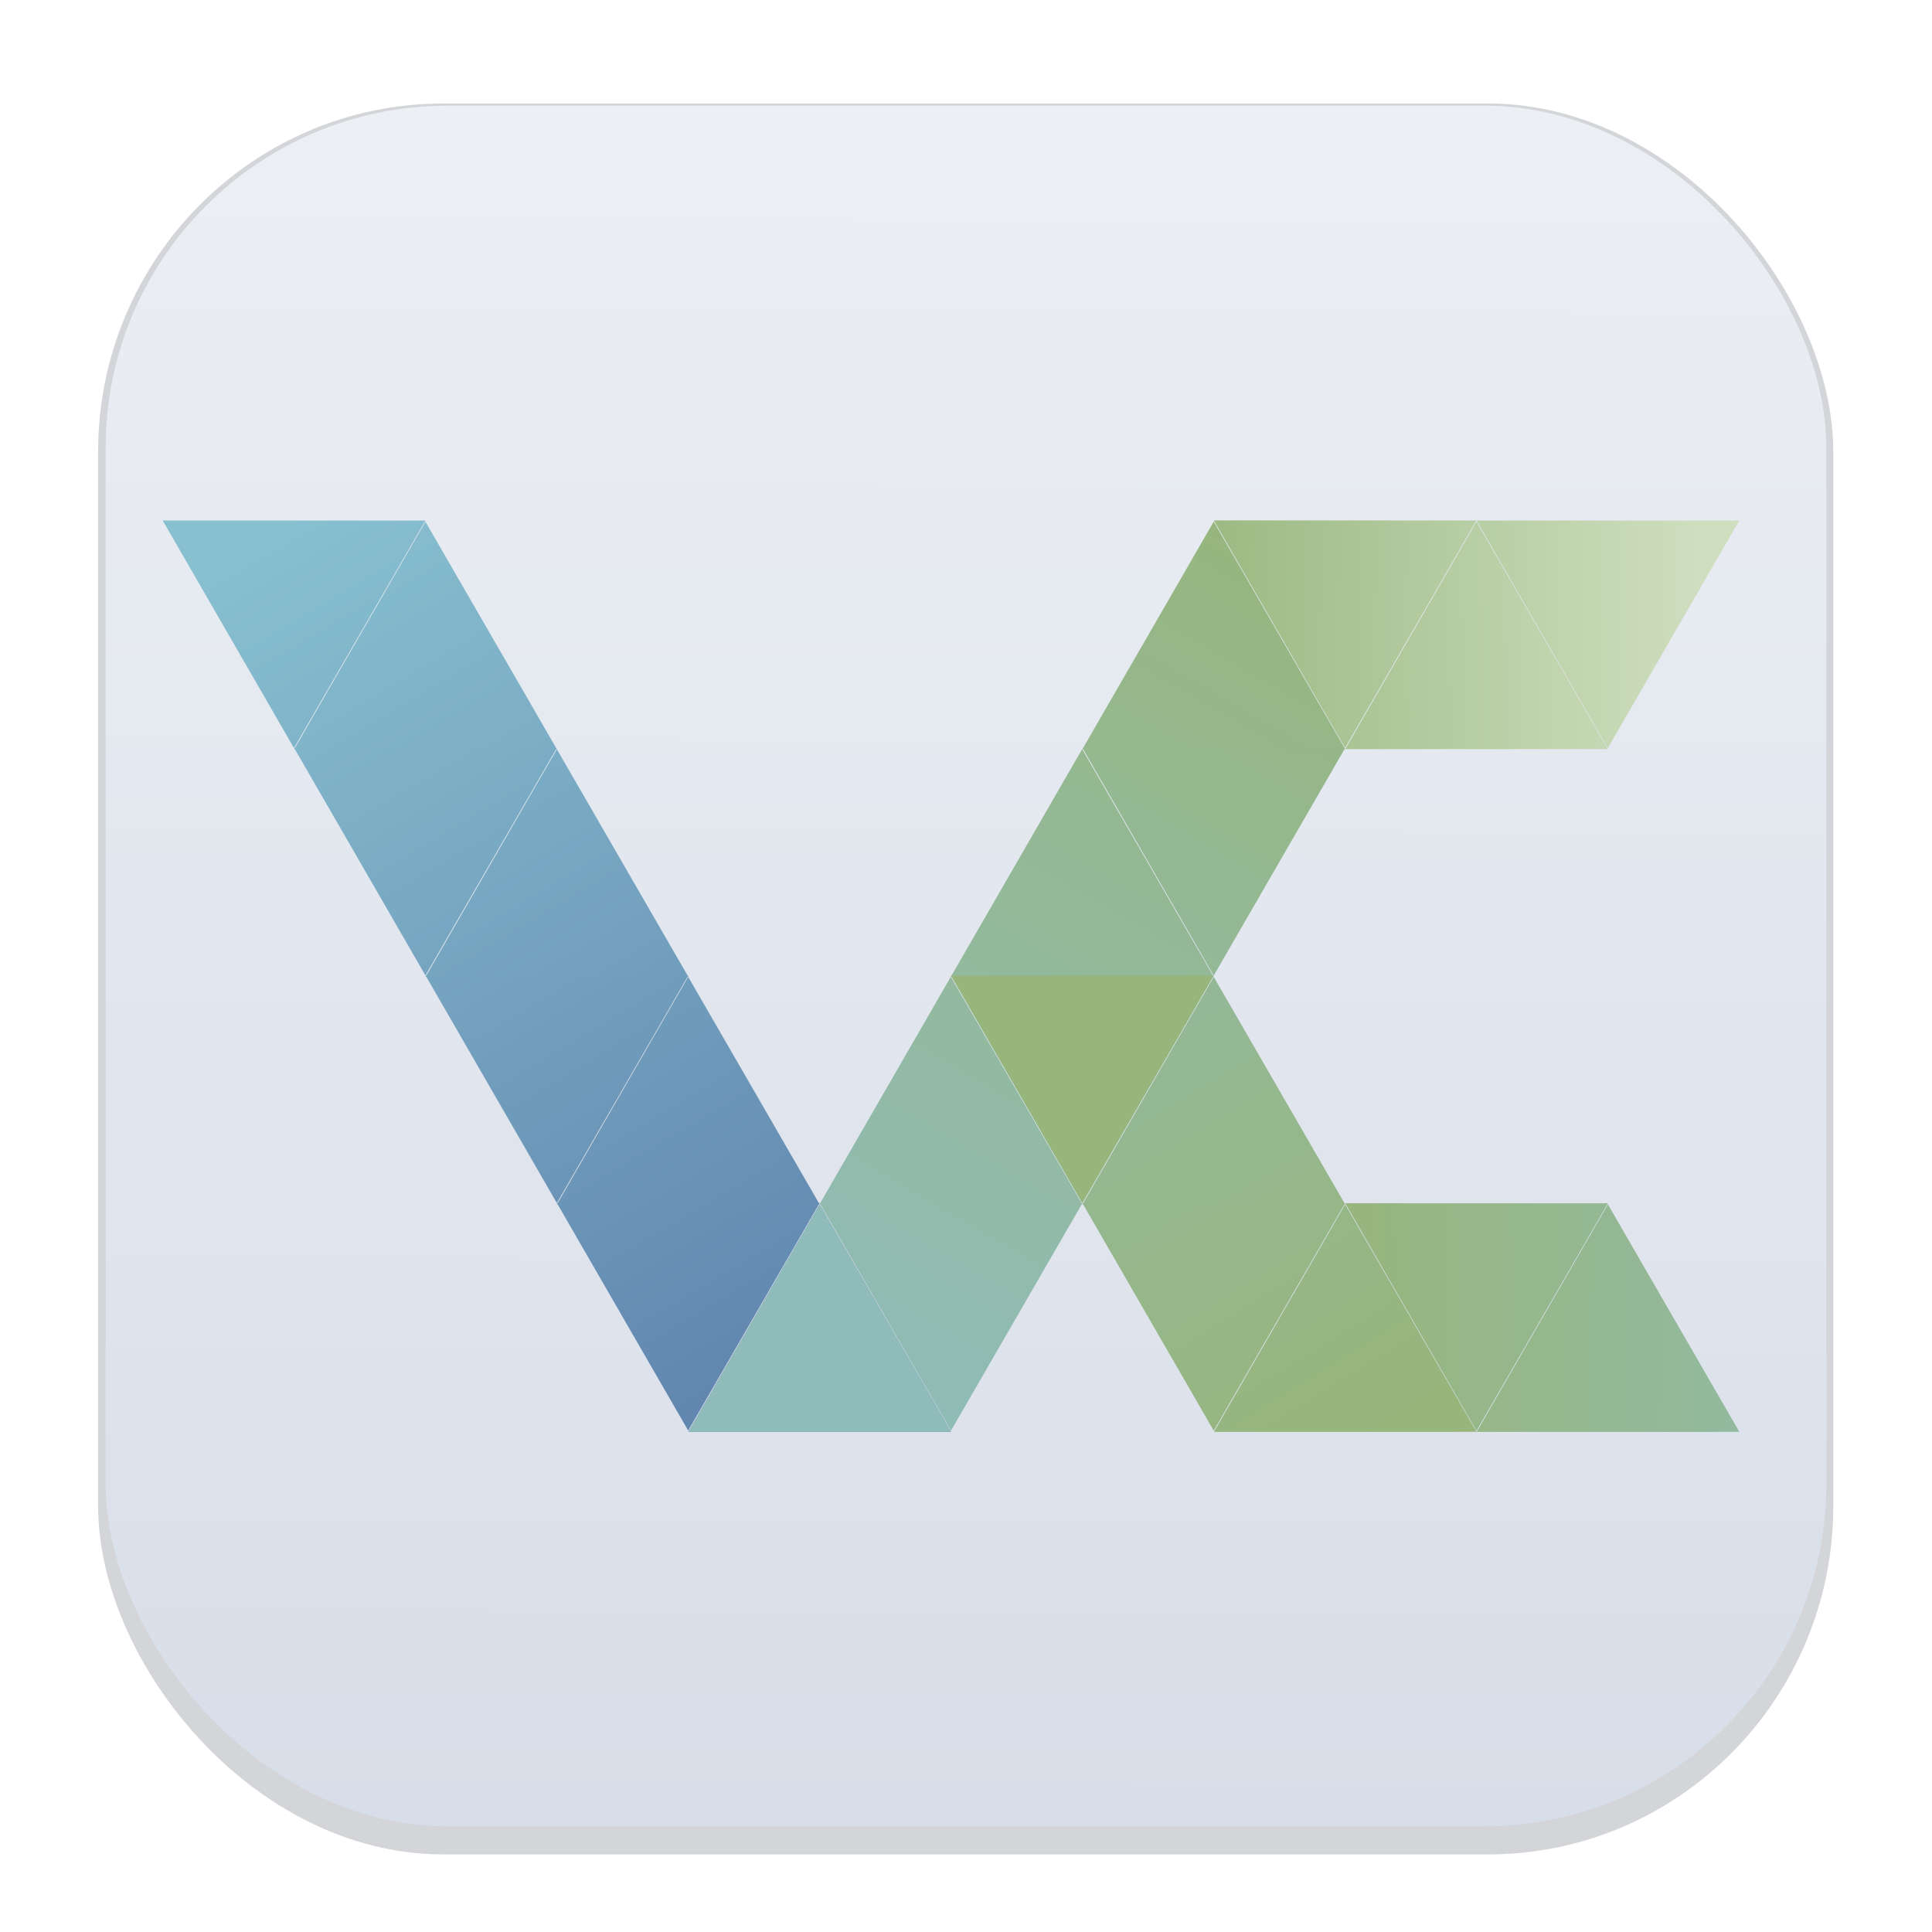 <svg width="64" height="64" version="1.1" viewBox="0 0 16.933 16.933" xmlns="http://www.w3.org/2000/svg" xmlns:xlink="http://www.w3.org/1999/xlink">
 <defs>
  <linearGradient id="linearGradient5218">
   <stop stop-color="#8fbcbb" offset="0"/>
   <stop stop-color="#97b67c" offset="1"/>
  </linearGradient>
  <linearGradient id="linearGradient2430">
   <stop stop-color="#88c0d0" offset="0"/>
   <stop stop-color="#5e81ac" offset="1"/>
  </linearGradient>
  <filter id="filter1178" x="-.048" y="-.048" width="1.096" height="1.096" color-interpolation-filters="sRGB">
   <feGaussianBlur stdDeviation="0.307"/>
  </filter>
  <linearGradient id="linearGradient1340" x1="8.355" x2="8.4" y1="16.007" y2=".794" gradientUnits="userSpaceOnUse">
   <stop stop-color="#d8dee9" offset="0"/>
   <stop stop-color="#eceff4" offset="1"/>
  </linearGradient>
  <linearGradient id="linearGradient2432" x1="126.92" x2="136.27" y1="38.243" y2="54.122" gradientUnits="userSpaceOnUse" xlink:href="#linearGradient2430"/>
  <linearGradient id="linearGradient2712" x1="124.62" x2="134.22" y1="42.081" y2="26.087" gradientUnits="userSpaceOnUse" xlink:href="#linearGradient2430"/>
  <linearGradient id="linearGradient3942" x1="124.69" x2="133.96" y1="34.485" y2="50.1" gradientUnits="userSpaceOnUse" xlink:href="#linearGradient2430"/>
  <linearGradient id="linearGradient4776" x1="122.56" x2="131.78" y1="45.946" y2="30.451" gradientUnits="userSpaceOnUse" xlink:href="#linearGradient2430"/>
  <linearGradient id="linearGradient4842" x1="122.37" x2="131.76" y1="30.47" y2="46.027" gradientUnits="userSpaceOnUse" xlink:href="#linearGradient2430"/>
  <linearGradient id="linearGradient4972" x1="120.23" x2="129.59" y1="49.894" y2="34.267" gradientUnits="userSpaceOnUse" xlink:href="#linearGradient2430"/>
  <linearGradient id="linearGradient5038" x1="120.4" x2="129.64" y1="26.616" y2="42.18" gradientUnits="userSpaceOnUse" xlink:href="#linearGradient2430"/>
  <linearGradient id="linearGradient5478" x1="124.6" x2="133.49" y1="42.11" y2="26.626" gradientUnits="userSpaceOnUse">
   <stop stop-color="#8fbcbb" offset="0"/>
   <stop stop-color="#97b67c" offset="1"/>
  </linearGradient>
  <linearGradient id="linearGradient5998" x1="122.63" x2="131.23" y1="30.543" y2="45.673" gradientUnits="userSpaceOnUse">
   <stop stop-color="#8fbcbb" offset="0"/>
   <stop stop-color="#97b67c" offset="1"/>
  </linearGradient>
  <linearGradient id="linearGradient6710" x1="124.81" x2="133.62" y1="34.423" y2="49.441" gradientUnits="userSpaceOnUse">
   <stop stop-color="#8fbcbb" offset="0"/>
   <stop stop-color="#97b67c" offset="1"/>
  </linearGradient>
  <linearGradient id="linearGradient6912" x1="120.21" x2="129.39" y1="49.861" y2="34.503" gradientUnits="userSpaceOnUse" xlink:href="#linearGradient5218"/>
  <linearGradient id="linearGradient6978" x1="120.39" x2="129.15" y1="26.635" y2="41.813" gradientUnits="userSpaceOnUse" xlink:href="#linearGradient5218"/>
  <linearGradient id="linearGradient6980" x1="124.02" x2="132.65" y1="40.071" y2="40.155" gradientUnits="userSpaceOnUse">
   <stop stop-color="#97b67c" offset="0"/>
   <stop stop-color="#cdddc0" offset="1"/>
  </linearGradient>
  <linearGradient id="linearGradient7052" x1="121.67" x2="130.7" y1="40.441" y2="40.597" gradientUnits="userSpaceOnUse">
   <stop stop-color="#97b67c" offset="0"/>
   <stop stop-color="#cedebf" offset="1"/>
  </linearGradient>
  <linearGradient id="linearGradient7118" x1="119.49" x2="128.67" y1="40.053" y2="40.037" gradientUnits="userSpaceOnUse">
   <stop stop-color="#97b67c" offset="0"/>
   <stop stop-color="#cedebf" offset="1"/>
  </linearGradient>
  <linearGradient id="linearGradient16243" x1="124.27" x2="129.72" y1="43.178" y2="34.259" gradientUnits="userSpaceOnUse">
   <stop stop-color="#93b99e" offset="0"/>
   <stop stop-color="#97b67c" offset="1"/>
  </linearGradient>
  <linearGradient id="linearGradient16507" x1="123.89" x2="129.84" y1="32.856" y2="42.395" gradientUnits="userSpaceOnUse">
   <stop stop-color="#93b99e" offset="0"/>
   <stop stop-color="#97b67c" offset="1"/>
  </linearGradient>
  <linearGradient id="linearGradient16771" x1="121.71" x2="127.67" y1="47.795" y2="38.184" gradientUnits="userSpaceOnUse">
   <stop stop-color="#93b99e" offset="0"/>
   <stop stop-color="#97b67c" offset="1"/>
  </linearGradient>
  <linearGradient id="linearGradient17145" x1="124.66" x2="131.52" y1="40.206" y2="40.096" gradientUnits="userSpaceOnUse">
   <stop stop-color="#97b67c" offset="0"/>
   <stop stop-color="#93b99e" offset="1"/>
  </linearGradient>
  <linearGradient id="linearGradient17409" x1="122.65" x2="129.29" y1="40.111" y2="40.083" gradientUnits="userSpaceOnUse">
   <stop stop-color="#97b67c" offset="0"/>
   <stop stop-color="#93b99e" offset="1"/>
  </linearGradient>
 </defs>
 <g stroke-linecap="round" stroke-linejoin="round">
  <rect transform="matrix(.991 0 0 1 .073 .002)" x=".794" y=".905" width="15.346" height="15.346" rx="3.053" ry="3.053" fill="#2e3440" filter="url(#filter1178)" opacity=".45" stroke-width="1.249" style="mix-blend-mode:normal"/>
  <rect x=".926" y=".926" width="15.081" height="15.081" rx="3" ry="3" fill="url(#linearGradient1340)" stroke-width="1.227"/>
  <rect x=".012" y=".006" width="16.924" height="16.927" fill="none" opacity=".15" stroke-width="1.052"/>
 </g>
 <g stroke-linecap="round" stroke-linejoin="round" stroke-width=".1">
  <path transform="matrix(.514 0 0 .514 -59.308 -9.117)" d="m127.12 42.131-2.239-3.88 4.48 8.24e-4z" fill="url(#linearGradient5038)"/>
  <path transform="matrix(.514 0 0 -.514 -59.308 30.217)" d="m127.12 42.131-2.239-3.88 4.48 8.24e-4z" fill="url(#linearGradient4972)"/>
  <path transform="matrix(.514 0 0 .514 -60.459 -11.111)" d="m127.12 42.131-2.239-3.88 4.48 8.24e-4z" fill="url(#linearGradient4842)"/>
  <path transform="matrix(.514 0 0 -.514 -60.459 28.222)" d="m127.12 42.131-2.239-3.88 4.48 8.24e-4z" fill="url(#linearGradient4776)"/>
  <path transform="matrix(.514 0 0 .514 -61.611 -13.106)" d="m127.12 42.131-2.239-3.88 4.48 8.24e-4z" fill="url(#linearGradient3942)"/>
  <path transform="matrix(.514 0 0 -.514 -61.611 26.228)" d="m127.12 42.131-2.239-3.88 4.48 8.24e-4z" fill="url(#linearGradient2712)"/>
  <path transform="matrix(.514 0 0 .514 -62.763 -15.099)" d="m127.12 42.131-2.239-3.88 4.48 8.24e-4z" fill="url(#linearGradient2432)"/>
  <path transform="matrix(.514 0 0 .514 -57.005 -9.116)" d="m127.12 42.131-2.239-3.88 4.48 8.24e-4z" fill="url(#linearGradient5478)"/>
  <path transform="matrix(.514 0 0 -.514 -57.006 30.216)" d="m127.12 42.131-2.239-3.88 4.48 8.24e-4z" fill="url(#linearGradient6710)"/>
  <path transform="matrix(.514 0 0 -.514 -54.702 30.217)" d="m127.12 42.131-2.239-3.88 4.48 8.24e-4z" fill="url(#linearGradient16243)"/>
  <path transform="matrix(.514 0 0 -.514 -55.855 28.221)" d="m127.12 42.131-2.239-3.88 4.48 8.24e-4z" fill="url(#linearGradient5998)"/>
  <path transform="matrix(.514 0 0 .514 -54.702 -13.105)" d="m127.12 42.131-2.239-3.88 4.48 8.24e-4z" fill="url(#linearGradient6912)"/>
  <path transform="matrix(.514 0 0 -.514 -54.702 26.227)" d="m127.12 42.131-2.239-3.88 4.48 8.24e-4z" fill="url(#linearGradient6978)"/>
  <path transform="matrix(.514 0 0 .514 -53.551 -15.1)" d="m127.12 42.131-2.239-3.88 4.48 8.24e-4z" fill="url(#linearGradient6980)"/>
  <path transform="matrix(.514 0 0 -.514 -52.399 26.227)" d="m127.12 42.131-2.239-3.88 4.48 8.24e-4z" fill="url(#linearGradient7052)"/>
  <path transform="matrix(.514 0 0 .514 -51.248 -15.099)" d="m127.12 42.131-2.239-3.88 4.48 8.24e-4z" fill="url(#linearGradient7118)"/>
  <path transform="matrix(.514 0 0 .514 -54.702 -9.116)" d="m127.12 42.131-2.239-3.88 4.48 8.24e-4z" fill="url(#linearGradient16507)"/>
  <path transform="matrix(.514 0 0 -.514 -53.55 32.211)" d="m127.12 42.131-2.239-3.88 4.48 8.24e-4z" fill="url(#linearGradient16771)"/>
  <path transform="matrix(.514 0 0 .514 -52.399 -9.115)" d="m127.12 42.131-2.239-3.88 4.48 8.24e-4z" fill="url(#linearGradient17145)"/>
  <path transform="matrix(.514 0 0 -.514 -51.247 32.211)" d="m127.12 42.131-2.239-3.88 4.48 8.24e-4z" fill="url(#linearGradient17409)"/>
  <path transform="matrix(.514 0 0 -.514 -58.156 32.211)" d="m127.12 42.131-2.239-3.88 4.48 8.24e-4z" fill="#5e81ac"/>
  <path transform="matrix(.514 0 0 .514 -55.854 -11.111)" d="m127.12 42.131-2.239-3.88 4.48 8.24e-4z" fill="#8fbcbb" style="mix-blend-mode:multiply"/>
 </g>
 <g stroke-linecap="round" stroke-linejoin="round" stroke-width=".1" style="mix-blend-mode:multiply">
  <path transform="matrix(.514 0 0 -.514 -58.156 32.211)" d="m127.12 42.131-2.239-3.88 4.48 8.24e-4z" fill="#8fbcbb"/>
  <path transform="matrix(.514 0 0 .514 -55.854 -11.111)" d="m127.12 42.131-2.239-3.88 4.48 8.24e-4z" fill="#97b67c"/>
 </g>
</svg>
